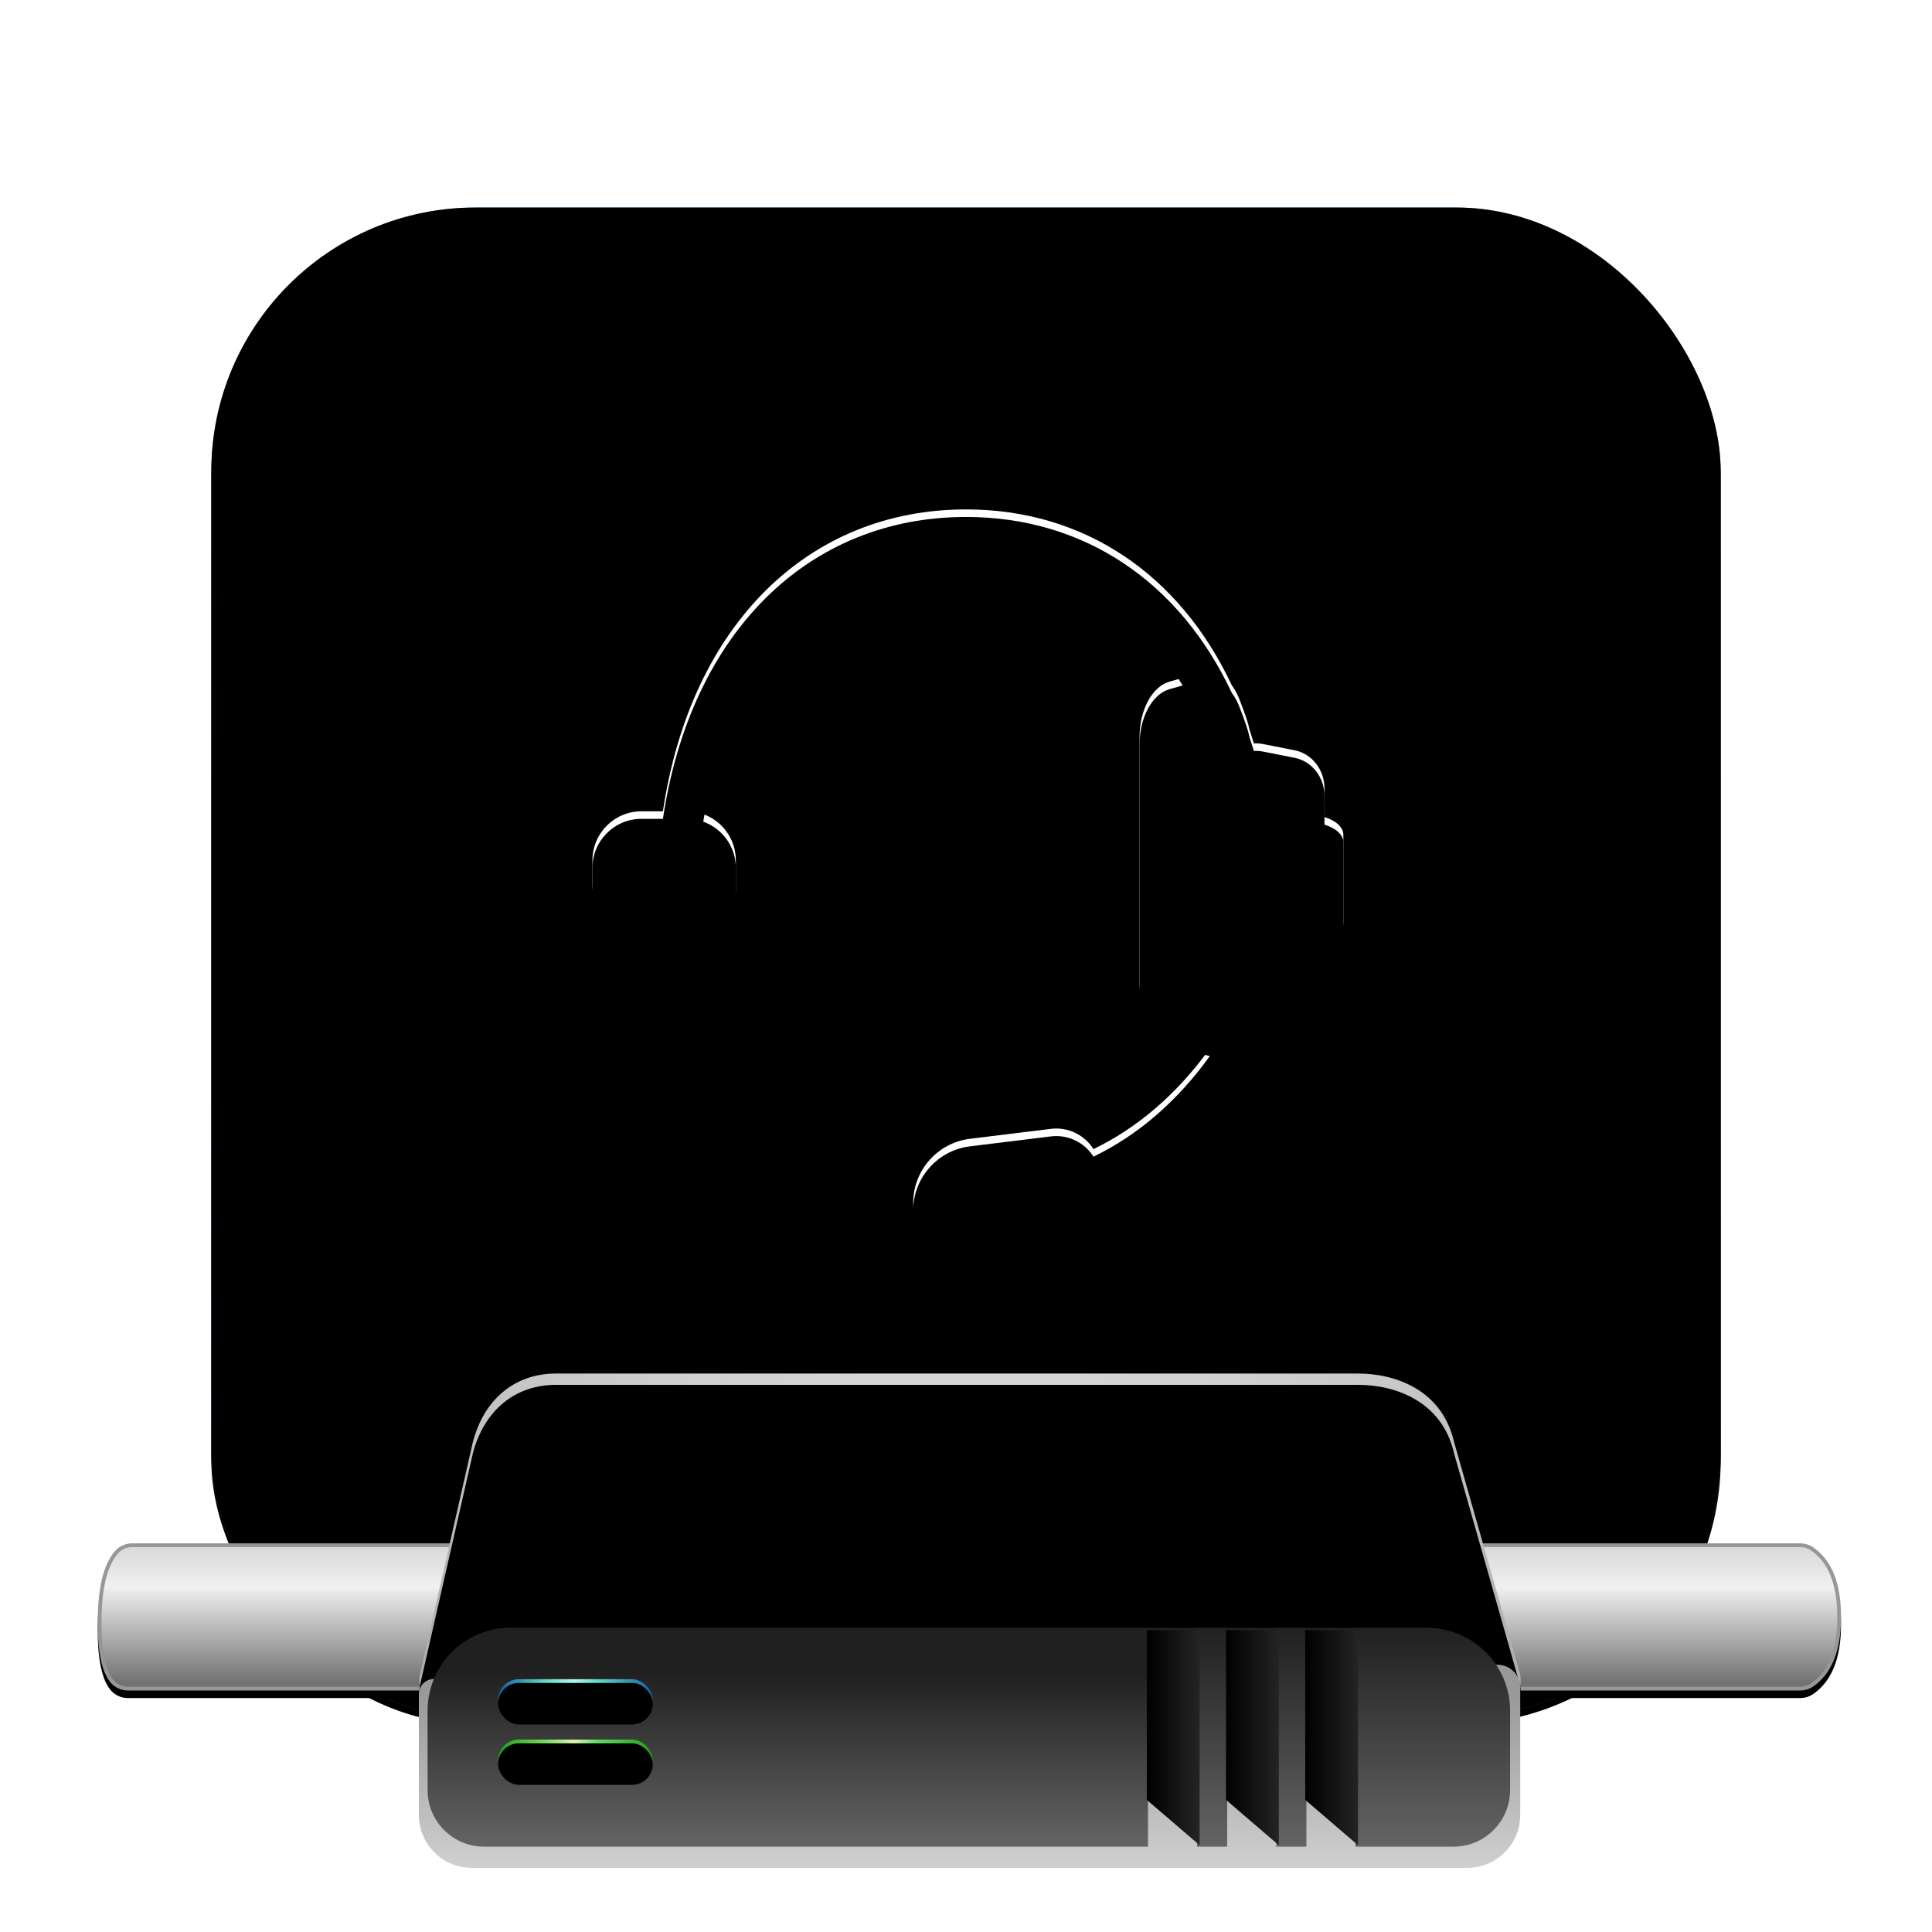 <?xml version="1.0" encoding="UTF-8"?>
<svg width="512px" height="512px" viewBox="0 0 512 512" version="1.1" xmlns="http://www.w3.org/2000/svg" xmlns:xlink="http://www.w3.org/1999/xlink">
    <title>Icon</title>
    <defs>
        <linearGradient x1="50%" y1="0%" x2="50%" y2="98.488%" id="linearGradient-1">
            <stop stop-color="#45ABFF" offset="0%"></stop>
            <stop stop-color="#612CBA" offset="100%"></stop>
        </linearGradient>
        <rect id="path-2" x="56" y="55" width="400" height="400" rx="70"></rect>
        <filter x="-2.5%" y="-2.0%" width="105.0%" height="105.0%" filterUnits="objectBoundingBox" id="filter-4">
            <feOffset dx="0" dy="2" in="SourceAlpha" result="shadowOffsetOuter1"></feOffset>
            <feGaussianBlur stdDeviation="3" in="shadowOffsetOuter1" result="shadowBlurOuter1"></feGaussianBlur>
            <feColorMatrix values="0 0 0 0 0   0 0 0 0 0   0 0 0 0 0  0 0 0 0.622 0" type="matrix" in="shadowBlurOuter1"></feColorMatrix>
        </filter>
        <filter x="-2.4%" y="-1.9%" width="104.8%" height="104.8%" filterUnits="objectBoundingBox" id="filter-5">
            <feGaussianBlur stdDeviation="1.5" in="SourceAlpha" result="shadowBlurInner1"></feGaussianBlur>
            <feOffset dx="0" dy="4" in="shadowBlurInner1" result="shadowOffsetInner1"></feOffset>
            <feComposite in="shadowOffsetInner1" in2="SourceAlpha" operator="arithmetic" k2="-1" k3="1" result="shadowInnerInner1"></feComposite>
            <feColorMatrix values="0 0 0 0 1   0 0 0 0 1   0 0 0 0 1  0 0 0 0.394 0" type="matrix" in="shadowInnerInner1" result="shadowMatrixInner1"></feColorMatrix>
            <feGaussianBlur stdDeviation="1.5" in="SourceAlpha" result="shadowBlurInner2"></feGaussianBlur>
            <feOffset dx="0" dy="-4" in="shadowBlurInner2" result="shadowOffsetInner2"></feOffset>
            <feComposite in="shadowOffsetInner2" in2="SourceAlpha" operator="arithmetic" k2="-1" k3="1" result="shadowInnerInner2"></feComposite>
            <feColorMatrix values="0 0 0 0 0   0 0 0 0 0   0 0 0 0 0  0 0 0 0.428 0" type="matrix" in="shadowInnerInner2" result="shadowMatrixInner2"></feColorMatrix>
            <feMerge>
                <feMergeNode in="shadowMatrixInner1"></feMergeNode>
                <feMergeNode in="shadowMatrixInner2"></feMergeNode>
            </feMerge>
        </filter>
        <path d="M256,135 C287.147,135 312.552,152.036 326.452,181.638 C327.202,182.635 327.86,183.819 328.393,185.168 C329.912,189.007 330.834,191.771 331.158,193.46 C331.55,194.629 331.925,195.817 332.284,197.02 C333.076,196.967 333.883,197.015 334.688,197.174 L334.688,197.174 L343.066,198.823 C347.665,199.728 351,203.972 351,208.919 L351,208.919 L351.001,216.533 C354.017,217.457 356,219.229 356,221.219 L356,221.219 L356,244.697 C356,245.943 355.223,247.102 353.904,248.022 C353.277,250.506 352.528,252.741 351.658,254.727 C351.211,255.749 350.757,256.762 350.295,257.765 C350.119,258.224 349.913,258.667 349.678,259.092 C333.964,292.546 310.417,315.691 283.171,324.749 C279.148,327.696 275.961,329.576 273.611,330.39 C270.903,331.327 265.504,332.164 257.415,332.899 C249.641,333.606 242.765,327.877 242.058,320.102 C242.019,319.677 242,319.249 242,318.822 C242,310.156 248.463,302.85 257.064,301.792 L278.484,299.159 C283.049,298.598 287.421,300.768 289.783,304.527 C301.645,298.778 311.926,289.892 320.625,277.869 C320.516,277.848 320.408,277.823 320.299,277.795 L310.102,275.168 C305.425,273.964 302,267.759 302,260.491 L302,195.274 C302,188.105 305.335,181.954 309.934,180.642 L313.412,179.649 C300.701,158.359 280.45,146.304 256.22,146.304 C220.439,146.304 193.338,172.588 186.375,215.753 C191.403,217.551 195,222.355 195,228 L195,236.086 C195,243.266 189.18,249.086 182,249.086 C181.407,249.086 180.814,249.046 180.226,248.965 L168.226,247.312 C161.793,246.425 157,240.927 157,234.433 L157,228 C157,220.82 162.82,215 170,215 L175.678,215 C183.098,165.335 214.436,135 256,135 Z" id="path-6"></path>
        <filter x="-1.8%" y="-1.8%" width="103.5%" height="103.5%" filterUnits="objectBoundingBox" id="filter-7">
            <feMorphology radius="1" operator="erode" in="SourceAlpha" result="shadowSpreadInner1"></feMorphology>
            <feGaussianBlur stdDeviation="2" in="shadowSpreadInner1" result="shadowBlurInner1"></feGaussianBlur>
            <feOffset dx="0" dy="2" in="shadowBlurInner1" result="shadowOffsetInner1"></feOffset>
            <feComposite in="shadowOffsetInner1" in2="SourceAlpha" operator="arithmetic" k2="-1" k3="1" result="shadowInnerInner1"></feComposite>
            <feColorMatrix values="0 0 0 0 0   0 0 0 0 0   0 0 0 0 0  0 0 0 0.565 0" type="matrix" in="shadowInnerInner1"></feColorMatrix>
        </filter>
        <linearGradient x1="50%" y1="0.582%" x2="50%" y2="95.727%" id="linearGradient-8">
            <stop stop-color="#D8D8D8" offset="0%"></stop>
            <stop stop-color="#F0F0F0" offset="30.025%"></stop>
            <stop stop-color="#727272" offset="100%"></stop>
        </linearGradient>
        <path d="M35.006,409 L477.099,409 C478.302,409 479.478,409.362 480.474,410.039 C485.421,413.405 487.895,419.558 487.895,428.5 C487.895,437.442 485.421,443.595 480.474,446.961 C479.478,447.638 478.302,448 477.099,448 L33.877,448 C32.023,448 30.272,447.143 29.136,445.677 C26.975,442.892 25.895,437.666 25.895,430 C25.895,420.878 27.425,414.563 30.484,411.056 C31.623,409.75 33.272,409 35.006,409 Z" id="path-9"></path>
        <filter x="-1.5%" y="-12.8%" width="103.0%" height="135.9%" filterUnits="objectBoundingBox" id="filter-10">
            <feOffset dx="0" dy="2" in="SourceAlpha" result="shadowOffsetOuter1"></feOffset>
            <feGaussianBlur stdDeviation="2" in="shadowOffsetOuter1" result="shadowBlurOuter1"></feGaussianBlur>
            <feComposite in="shadowBlurOuter1" in2="SourceAlpha" operator="out" result="shadowBlurOuter1"></feComposite>
            <feColorMatrix values="0 0 0 0 0   0 0 0 0 0   0 0 0 0 0  0 0 0 0.5 0" type="matrix" in="shadowBlurOuter1"></feColorMatrix>
        </filter>
        <filter x="-4.6%" y="-10.3%" width="109.2%" height="120.6%" filterUnits="objectBoundingBox" id="filter-11">
            <feOffset dx="0" dy="1" in="SourceAlpha" result="shadowOffsetOuter1"></feOffset>
            <feGaussianBlur stdDeviation="3" in="shadowOffsetOuter1" result="shadowBlurOuter1"></feGaussianBlur>
            <feColorMatrix values="0 0 0 0 0   0 0 0 0 0   0 0 0 0 0  0 0 0 0.901 0" type="matrix" in="shadowBlurOuter1" result="shadowMatrixOuter1"></feColorMatrix>
            <feMerge>
                <feMergeNode in="shadowMatrixOuter1"></feMergeNode>
                <feMergeNode in="SourceGraphic"></feMergeNode>
            </feMerge>
        </filter>
        <radialGradient cx="50%" cy="-143.207%" fx="50%" fy="-143.207%" r="405.961%" gradientTransform="translate(0.5,-1.432),scale(0.295,1),rotate(90),translate(-0.5,1.432)" id="radialGradient-12">
            <stop stop-color="#FFFFFF" offset="0%"></stop>
            <stop stop-color="#8D8D8D" offset="100%"></stop>
        </radialGradient>
        <path d="M36.338,0 L248.892,0 C258.8,0 271.223,4.325 274.377,18.272 L291.723,79.188 C292.68,82.95 291.078,86 288.144,86 L3.982,86 C1.049,86 -0.554,82.95 0.403,79.188 L14.287,18.272 C17.231,6.812 25.451,0 36.338,0 Z" id="path-13"></path>
        <filter x="-1.2%" y="-4.1%" width="102.4%" height="108.1%" filterUnits="objectBoundingBox" id="filter-14">
            <feGaussianBlur stdDeviation="2" in="SourceAlpha" result="shadowBlurInner1"></feGaussianBlur>
            <feOffset dx="0" dy="3" in="shadowBlurInner1" result="shadowOffsetInner1"></feOffset>
            <feComposite in="shadowOffsetInner1" in2="SourceAlpha" operator="arithmetic" k2="-1" k3="1" result="shadowInnerInner1"></feComposite>
            <feColorMatrix values="0 0 0 0 1   0 0 0 0 1   0 0 0 0 1  0 0 0 0.66 0" type="matrix" in="shadowInnerInner1"></feColorMatrix>
        </filter>
        <linearGradient x1="50%" y1="0%" x2="50%" y2="100.74%" id="linearGradient-15">
            <stop stop-color="#202020" offset="0%"></stop>
            <stop stop-color="#656565" offset="100%"></stop>
        </linearGradient>
        <linearGradient x1="50%" y1="14.876%" x2="50%" y2="100.74%" id="linearGradient-16">
            <stop stop-color="#999999" offset="0%"></stop>
            <stop stop-color="#D0D0D0" offset="100%"></stop>
        </linearGradient>
        <linearGradient x1="50%" y1="0%" x2="50%" y2="100.74%" id="linearGradient-17">
            <stop stop-color="#202020" offset="0%"></stop>
            <stop stop-color="#656565" offset="100%"></stop>
        </linearGradient>
        <linearGradient x1="50%" y1="0%" x2="50%" y2="100.74%" id="linearGradient-18">
            <stop stop-color="#202020" offset="0%"></stop>
            <stop stop-color="#656565" offset="100%"></stop>
        </linearGradient>
        <linearGradient x1="50%" y1="21.076%" x2="50%" y2="100.74%" id="linearGradient-19">
            <stop stop-color="#202020" offset="0%"></stop>
            <stop stop-color="#2C2C2C" offset="16.256%"></stop>
            <stop stop-color="#656565" offset="100%"></stop>
        </linearGradient>
        <linearGradient x1="100%" y1="50%" x2="0%" y2="50%" id="linearGradient-20">
            <stop stop-color="#242424" offset="0%"></stop>
            <stop stop-color="#000000" offset="100%"></stop>
        </linearGradient>
        <linearGradient x1="100.37%" y1="100.37%" x2="-0.37%" y2="100.37%" id="linearGradient-21">
            <stop stop-color="#125C9D" offset="0%"></stop>
            <stop stop-color="#62DDC9" offset="36.372%"></stop>
            <stop stop-color="#B5F5EB" offset="51.065%"></stop>
            <stop stop-color="#62DDC9" offset="68.209%"></stop>
            <stop stop-color="#115B9E" offset="100%"></stop>
        </linearGradient>
        <rect id="path-22" x="21" y="81" width="41" height="11" rx="5.5"></rect>
        <filter x="-4.9%" y="-18.2%" width="109.8%" height="136.4%" filterUnits="objectBoundingBox" id="filter-23">
            <feMorphology radius="1" operator="erode" in="SourceAlpha" result="shadowSpreadInner1"></feMorphology>
            <feGaussianBlur stdDeviation="1.5" in="shadowSpreadInner1" result="shadowBlurInner1"></feGaussianBlur>
            <feOffset dx="0" dy="0" in="shadowBlurInner1" result="shadowOffsetInner1"></feOffset>
            <feComposite in="shadowOffsetInner1" in2="SourceAlpha" operator="arithmetic" k2="-1" k3="1" result="shadowInnerInner1"></feComposite>
            <feColorMatrix values="0 0 0 0 0.098   0 0 0 0 0.388   0 0 0 0 0.58  0 0 0 1 0" type="matrix" in="shadowInnerInner1" result="shadowMatrixInner1"></feColorMatrix>
            <feGaussianBlur stdDeviation="1.5" in="SourceAlpha" result="shadowBlurInner2"></feGaussianBlur>
            <feOffset dx="0" dy="1" in="shadowBlurInner2" result="shadowOffsetInner2"></feOffset>
            <feComposite in="shadowOffsetInner2" in2="SourceAlpha" operator="arithmetic" k2="-1" k3="1" result="shadowInnerInner2"></feComposite>
            <feColorMatrix values="0 0 0 0 0   0 0 0 0 0   0 0 0 0 0  0 0 0 1 0" type="matrix" in="shadowInnerInner2" result="shadowMatrixInner2"></feColorMatrix>
            <feMerge>
                <feMergeNode in="shadowMatrixInner1"></feMergeNode>
                <feMergeNode in="shadowMatrixInner2"></feMergeNode>
            </feMerge>
        </filter>
        <linearGradient x1="100.37%" y1="100.37%" x2="-0.37%" y2="100.37%" id="linearGradient-24">
            <stop stop-color="#209D12" offset="0%"></stop>
            <stop stop-color="#62DD63" offset="36.372%"></stop>
            <stop stop-color="#DEF5B5" offset="51.065%"></stop>
            <stop stop-color="#7CDD62" offset="68.209%"></stop>
            <stop stop-color="#189E11" offset="100%"></stop>
        </linearGradient>
        <rect id="path-25" x="21" y="97" width="41" height="11" rx="5.5"></rect>
        <filter x="-4.9%" y="-18.2%" width="109.8%" height="136.4%" filterUnits="objectBoundingBox" id="filter-26">
            <feMorphology radius="1" operator="erode" in="SourceAlpha" result="shadowSpreadInner1"></feMorphology>
            <feGaussianBlur stdDeviation="1.5" in="shadowSpreadInner1" result="shadowBlurInner1"></feGaussianBlur>
            <feOffset dx="0" dy="0" in="shadowBlurInner1" result="shadowOffsetInner1"></feOffset>
            <feComposite in="shadowOffsetInner1" in2="SourceAlpha" operator="arithmetic" k2="-1" k3="1" result="shadowInnerInner1"></feComposite>
            <feColorMatrix values="0 0 0 0 0.17   0 0 0 0 0.58   0 0 0 0 0.098  0 0 0 1 0" type="matrix" in="shadowInnerInner1" result="shadowMatrixInner1"></feColorMatrix>
            <feGaussianBlur stdDeviation="1.5" in="SourceAlpha" result="shadowBlurInner2"></feGaussianBlur>
            <feOffset dx="0" dy="1" in="shadowBlurInner2" result="shadowOffsetInner2"></feOffset>
            <feComposite in="shadowOffsetInner2" in2="SourceAlpha" operator="arithmetic" k2="-1" k3="1" result="shadowInnerInner2"></feComposite>
            <feColorMatrix values="0 0 0 0 0   0 0 0 0 0   0 0 0 0 0  0 0 0 1 0" type="matrix" in="shadowInnerInner2" result="shadowMatrixInner2"></feColorMatrix>
            <feMerge>
                <feMergeNode in="shadowMatrixInner1"></feMergeNode>
                <feMergeNode in="shadowMatrixInner2"></feMergeNode>
            </feMerge>
        </filter>
    </defs>
    <g id="Icon" stroke="none" stroke-width="1" fill="none" fill-rule="evenodd">
        <mask id="mask-3" fill="white">
            <use xlink:href="#path-2"></use>
        </mask>
        <g id="Rectangle">
            <use fill="black" fill-opacity="1" filter="url(#filter-4)" xlink:href="#path-2"></use>
            <use fill="url(#linearGradient-1)" fill-rule="evenodd" xlink:href="#path-2"></use>
            <use fill="black" fill-opacity="1" filter="url(#filter-5)" xlink:href="#path-2"></use>
        </g>
        <g id="Mask">
            <use fill="#FFFFFF" fill-rule="evenodd" xlink:href="#path-6"></use>
            <use fill="black" fill-opacity="1" filter="url(#filter-7)" xlink:href="#path-6"></use>
        </g>
        <g id="Rectangle">
            <use fill="black" fill-opacity="1" filter="url(#filter-10)" xlink:href="#path-9"></use>
            <path stroke="#979797" stroke-width="1" d="M477.099,409.5 C478.202,409.5 479.28,409.832 480.192,410.452 C485.029,413.743 487.395,419.782 487.395,428.5 C487.395,437.218 485.029,443.257 480.192,446.548 C479.28,447.168 478.202,447.5 477.099,447.5 L477.099,447.5 L33.877,447.5 C32.177,447.5 30.573,446.714 29.531,445.371 C27.413,442.64 26.395,437.502 26.395,430 C26.395,421.051 27.854,414.831 30.861,411.385 C31.905,410.187 33.417,409.5 35.006,409.5 L35.006,409.5 Z" stroke-linejoin="square" fill="url(#linearGradient-8)" fill-rule="evenodd"></path>
        </g>
        <g id="Group" filter="url(#filter-11)" transform="translate(111, 363)">
            <g id="Rectangle">
                <use fill="url(#radialGradient-12)" fill-rule="evenodd" xlink:href="#path-13"></use>
                <use fill="black" fill-opacity="1" filter="url(#filter-14)" xlink:href="#path-13"></use>
            </g>
            <rect id="Rectangle" fill="url(#linearGradient-15)" x="2.312" y="67.388" width="286.876" height="63.612" rx="22"></rect>
            <path d="M3.947,80.947 L285.794,77.182 C289.107,77.138 291.829,79.788 291.873,83.102 C291.874,83.128 291.874,83.155 291.874,83.182 L291.874,117 C291.874,124.732 285.606,131 277.874,131 L14,131 C6.268,131 2.60423019e-15,124.732 0,117 L0,84.947 C-1.68388064e-15,82.759 1.758,80.977 3.947,80.947 Z" id="Rectangle-Copy-7" fill="url(#linearGradient-16)"></path>
            <rect id="Rectangle-Copy-8" fill="url(#linearGradient-17)" x="206.223" y="67.388" width="7.997" height="58"></rect>
            <rect id="Rectangle-Copy-9" fill="url(#linearGradient-17)" x="227.214" y="67.388" width="7.997" height="58"></rect>
            <path d="M248.205,67.388 L267.187,67.388 C279.337,67.388 289.187,77.238 289.187,89.388 L289.187,110.388 C289.187,118.672 282.471,125.388 274.187,125.388 L248.205,125.388 L248.205,125.388 L248.205,67.388 Z" id="Rectangle-Copy-10" fill="url(#linearGradient-18)"></path>
            <path d="M24.312,67.388 L193.229,67.388 L193.229,67.388 L193.229,125.388 L17.312,125.388 C9.027,125.388 2.312,118.672 2.312,110.388 L2.312,89.388 C2.312,77.238 12.161,67.388 24.312,67.388 Z" id="Rectangle-Copy-11" fill="url(#linearGradient-19)"></path>
            <polygon id="Rectangle" fill="url(#linearGradient-20)" points="192.916 68 206.91 68 206.91 125 192.916 112.983"></polygon>
            <polygon id="Rectangle-Copy-5" fill="url(#linearGradient-20)" points="213.907 68 227.901 68 227.901 125 213.907 112.983"></polygon>
            <polygon id="Rectangle-Copy-6" fill="url(#linearGradient-20)" points="234.898 68 248.892 68 248.892 125 234.898 112.983"></polygon>
            <g id="Rectangle">
                <use fill="url(#linearGradient-21)" fill-rule="evenodd" xlink:href="#path-22"></use>
                <use fill="black" fill-opacity="1" filter="url(#filter-23)" xlink:href="#path-22"></use>
            </g>
            <g id="Rectangle-Copy-12">
                <use fill="url(#linearGradient-24)" fill-rule="evenodd" xlink:href="#path-25"></use>
                <use fill="black" fill-opacity="1" filter="url(#filter-26)" xlink:href="#path-25"></use>
            </g>
        </g>
    </g>
</svg>